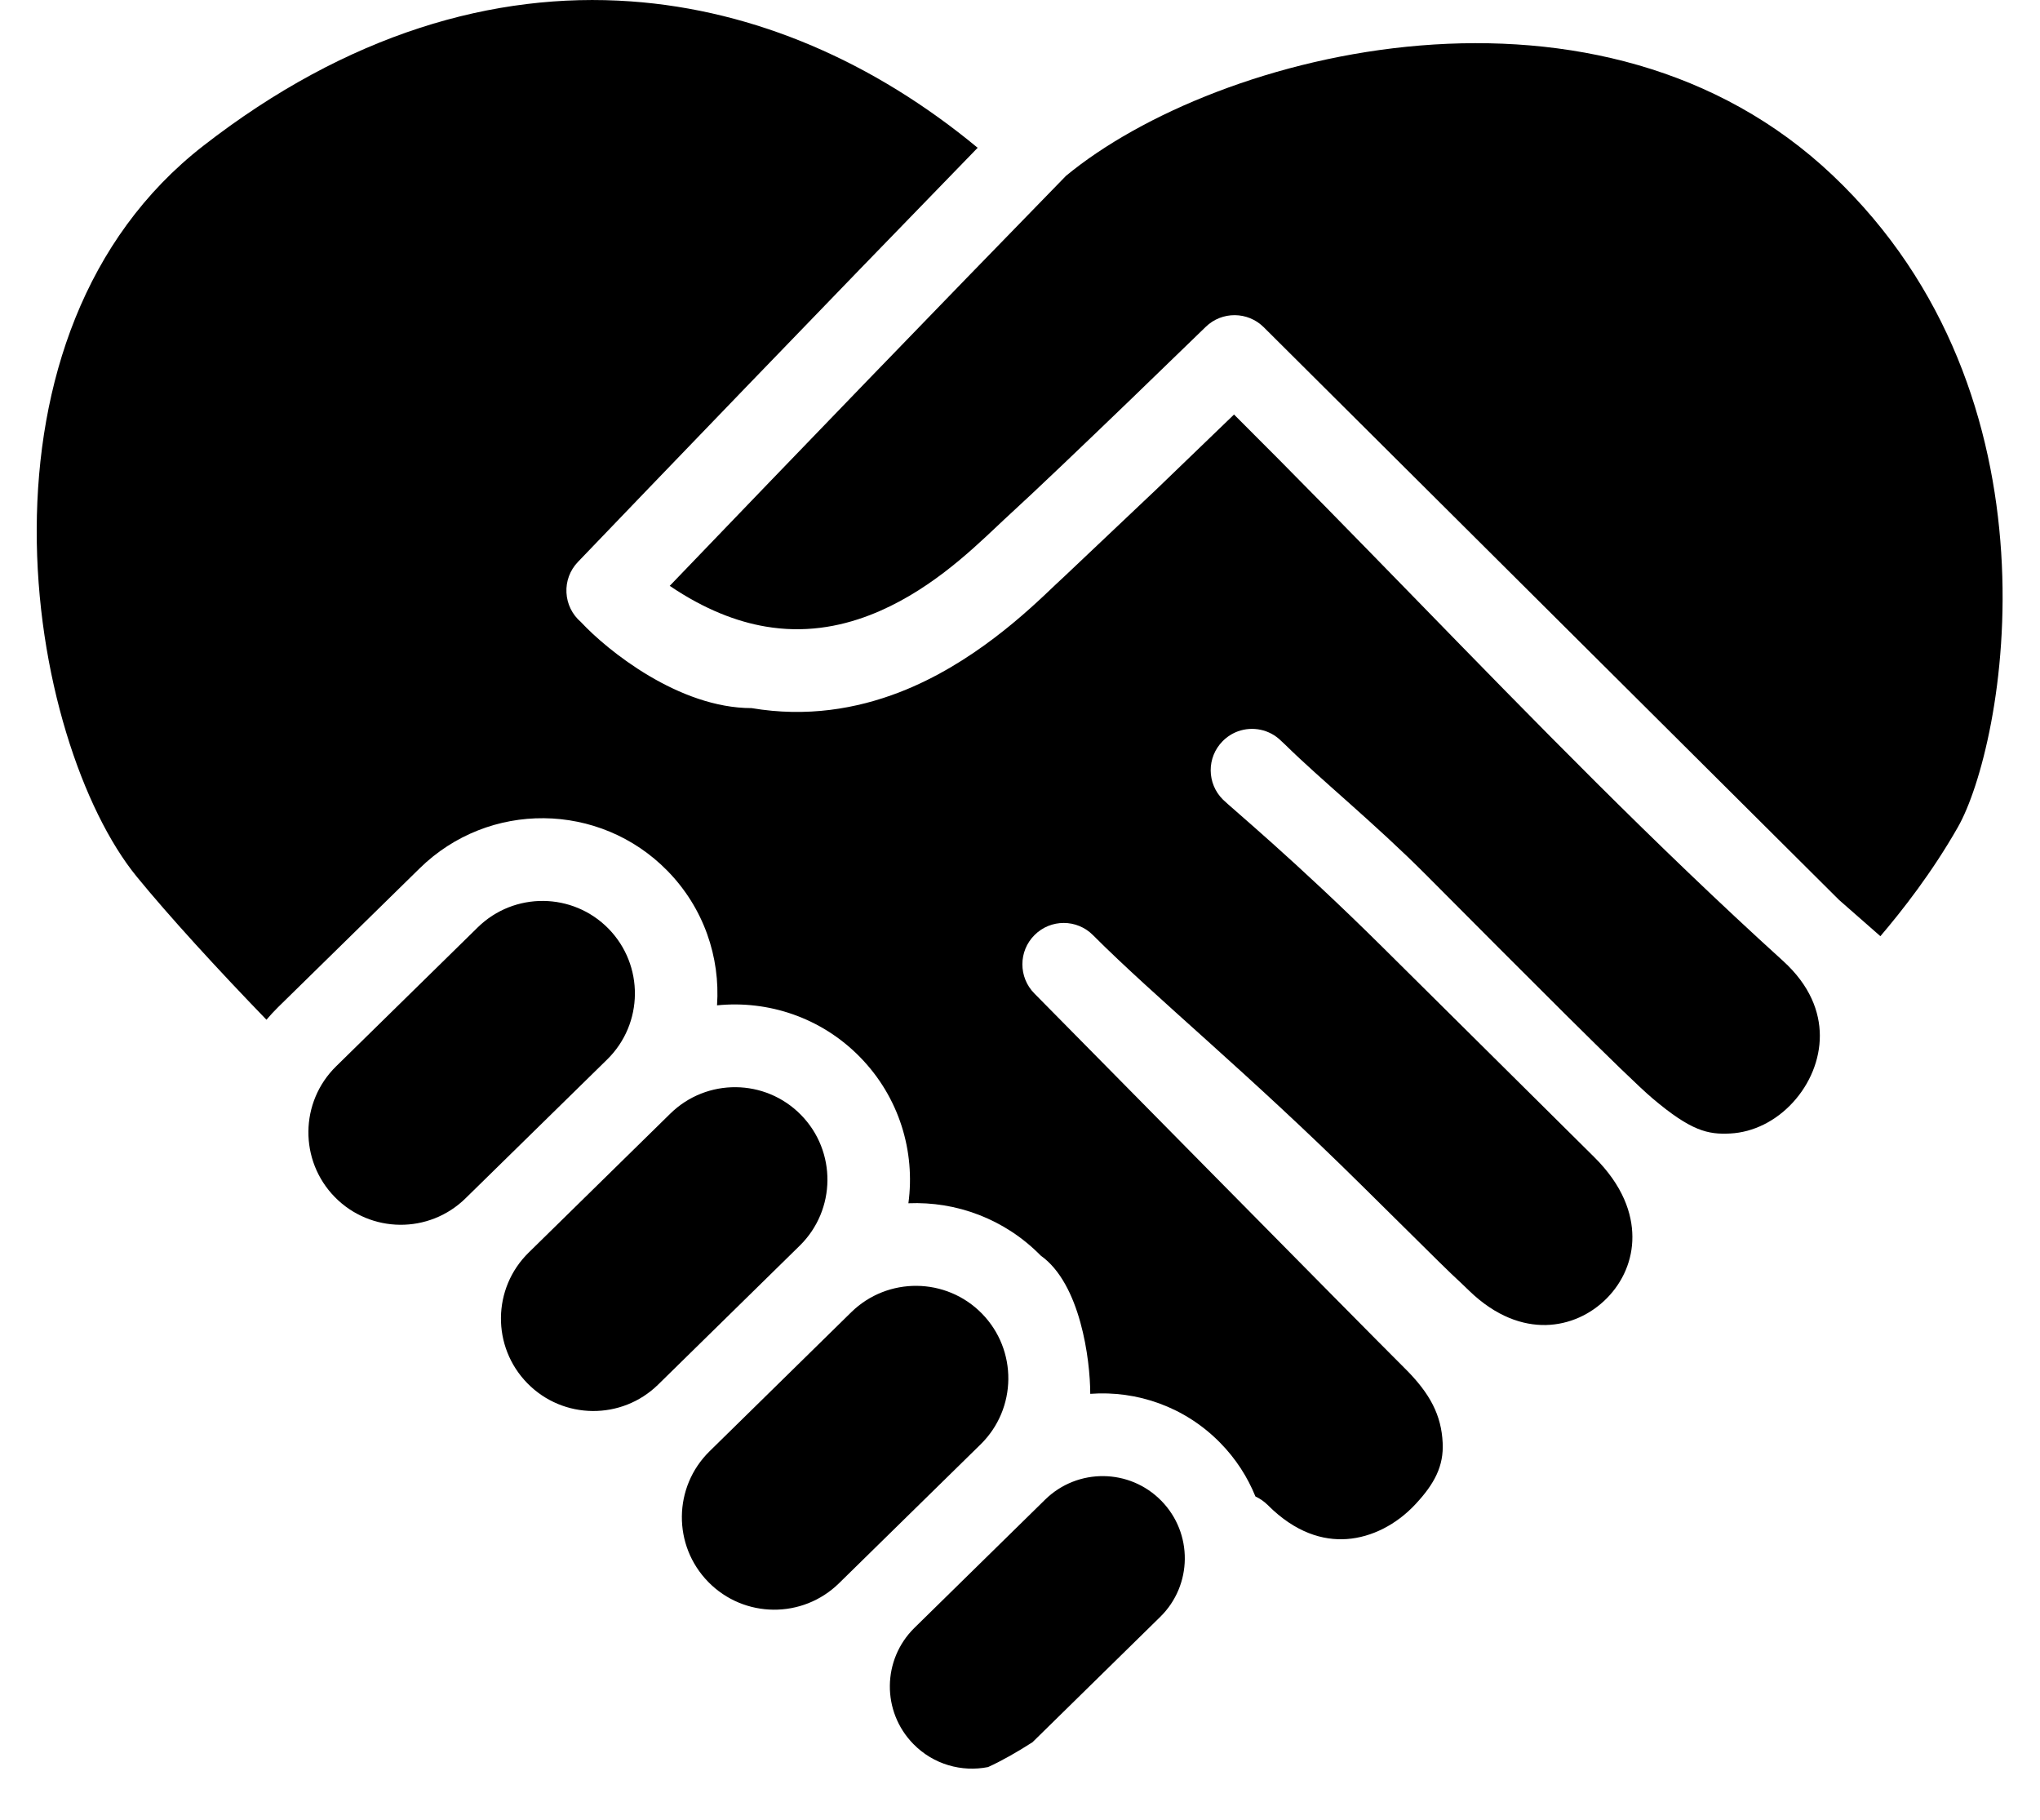 <svg width="37" height="33" viewBox="0 0 37 33" fill="none" xmlns="http://www.w3.org/2000/svg">
<path d="M22.382 7.517C21.968 7.917 21.468 8.399 20.984 8.864L19.327 10.432C19.277 10.477 19.216 10.535 19.145 10.602C18.645 11.08 17.638 12.042 16.312 12.554C15.535 12.854 14.63 13.01 13.632 12.841C12.316 12.841 11.02 11.8 10.536 11.28C10.379 11.146 10.284 10.953 10.274 10.747C10.263 10.541 10.338 10.34 10.481 10.191C11.779 8.837 14.935 5.556 17.732 2.68C15.851 1.123 13.694 0.185 11.441 0.025C8.961 -0.152 6.3 0.611 3.685 2.646C1.52 4.331 0.676 6.964 0.666 9.589C0.656 12.235 1.497 14.692 2.478 15.895C3.06 16.608 3.952 17.582 4.833 18.492C4.899 18.414 4.969 18.338 5.043 18.265L7.612 15.746C8.864 14.518 10.875 14.537 12.104 15.79C12.765 16.464 13.065 17.358 13.005 18.231C13.932 18.137 14.893 18.45 15.596 19.167C16.311 19.896 16.603 20.882 16.476 21.82C17.343 21.784 18.222 22.102 18.877 22.77C19.594 23.278 19.774 24.652 19.774 25.276C20.621 25.213 21.49 25.51 22.131 26.164C22.415 26.453 22.627 26.784 22.77 27.137C22.85 27.174 22.925 27.225 22.992 27.291C23.495 27.796 23.998 27.94 24.429 27.909C24.878 27.877 25.327 27.649 25.674 27.276C26.021 26.904 26.187 26.582 26.166 26.164C26.142 25.667 25.945 25.272 25.467 24.801C25.451 24.784 25.434 24.767 25.416 24.75C24.894 24.234 18.762 18.017 18.762 18.017C18.47 17.723 18.47 17.248 18.764 16.956C19.057 16.663 19.532 16.664 19.824 16.958C20.949 18.086 22.647 19.464 24.726 21.524C26.216 23.001 26.302 23.081 26.413 23.184C26.457 23.225 26.505 23.269 26.644 23.404C27.137 23.882 27.627 24.036 28.037 24.028C28.458 24.019 28.853 23.838 29.145 23.541C29.436 23.246 29.61 22.851 29.607 22.426C29.605 22.011 29.44 21.501 28.909 20.977C28.632 20.703 26.801 18.887 25.073 17.173C23.494 15.608 22.322 14.64 22.182 14.501C21.887 14.21 21.884 13.735 22.175 13.441C22.256 13.359 22.351 13.299 22.453 13.262C22.716 13.167 23.023 13.224 23.235 13.434L23.318 13.512C23.947 14.132 24.928 14.925 25.864 15.864C27.625 17.633 29.514 19.531 29.972 19.918C30.672 20.51 30.977 20.576 31.381 20.555C31.8 20.534 32.209 20.329 32.518 19.992C32.827 19.655 33.009 19.217 33.007 18.777C33.005 18.353 32.834 17.874 32.338 17.424C30.032 15.334 27.841 13.086 25.657 10.843C24.568 9.726 23.481 8.611 22.382 7.517Z" fill="black"/>
<path d="M12.147 10.624C14.534 8.138 16.928 5.657 19.334 3.189C20.697 2.063 23.12 1.042 25.761 0.825C28.405 0.608 31.157 1.205 33.241 3.181C35.35 5.181 36.149 7.729 36.296 10.019C36.445 12.341 35.918 14.286 35.511 14.999C35.042 15.823 34.499 16.515 34.105 16.977L33.357 16.321L22.921 5.934C22.63 5.645 22.162 5.642 21.869 5.927C21.527 6.259 21.031 6.74 20.508 7.244C19.669 8.052 18.762 8.919 18.319 9.323C18.248 9.387 18.172 9.46 18.089 9.538C17.568 10.03 16.795 10.761 15.775 11.155C15.204 11.375 14.573 11.479 13.886 11.362C13.367 11.274 12.784 11.055 12.147 10.624Z" fill="black"/>
<path d="M6.073 21.708C5.425 21.047 5.435 19.985 6.096 19.337L8.665 16.817C9.326 16.169 10.387 16.179 11.036 16.84C11.684 17.502 11.674 18.563 11.013 19.212L8.444 21.73C7.783 22.379 6.722 22.369 6.073 21.708Z" fill="black"/>
<path d="M9.566 25.085C8.917 24.424 8.927 23.362 9.589 22.714L12.157 20.195C12.818 19.546 13.88 19.557 14.528 20.218C15.176 20.879 15.166 21.94 14.505 22.589L11.937 25.108C11.276 25.756 10.214 25.746 9.566 25.085Z" fill="black"/>
<path d="M12.847 28.688C12.198 28.026 12.209 26.965 12.87 26.317L15.438 23.797C16.099 23.149 17.161 23.159 17.809 23.82C18.457 24.482 18.447 25.543 17.786 26.192L15.218 28.71C14.557 29.359 13.495 29.349 12.847 28.688Z" fill="black"/>
<path d="M16.566 31.626C15.989 31.038 15.999 30.095 16.586 29.519L18.956 27.194C19.544 26.618 20.487 26.627 21.063 27.215C21.639 27.802 21.63 28.745 21.043 29.321L18.726 31.594C18.441 31.777 18.169 31.931 17.921 32.044C17.445 32.139 16.931 31.999 16.566 31.626Z" fill="black"/>
</svg>
